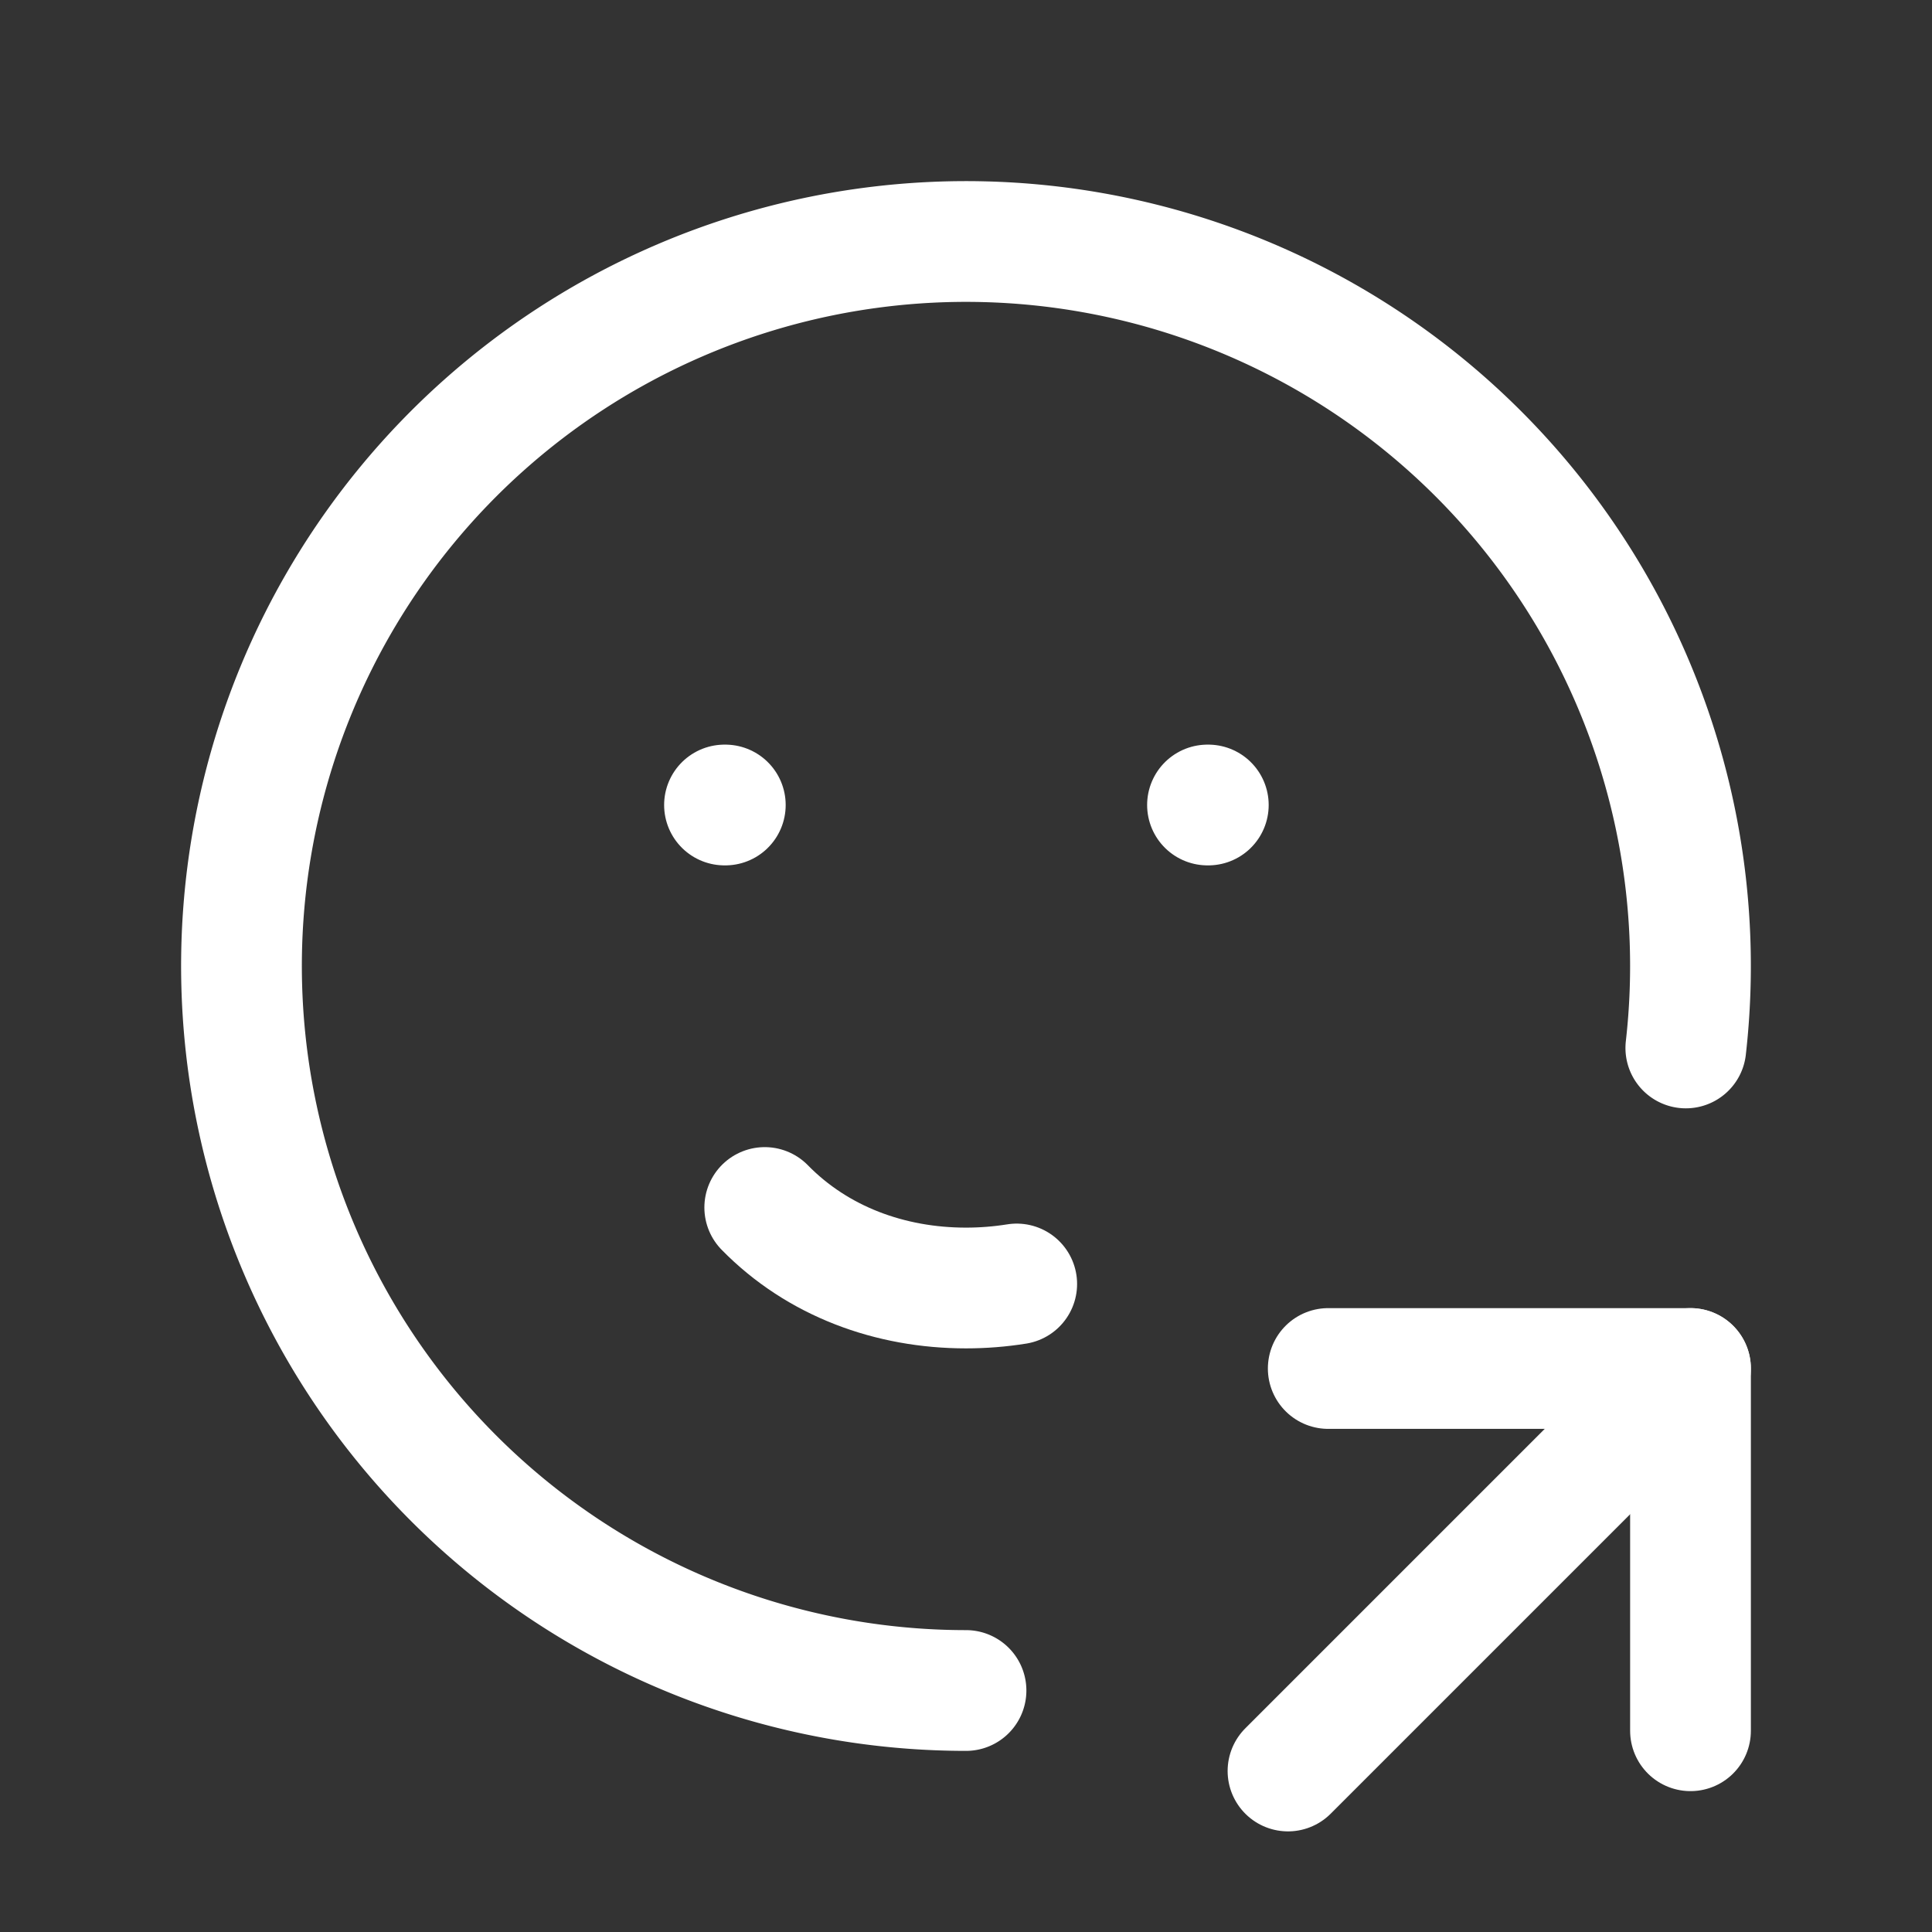 <svg xmlns="http://www.w3.org/2000/svg" class="icon icon-tabler icon-tabler-mood-share" width="24" height="24" viewBox="0 0 24 24" stroke-width="1.5" stroke="#ffffff" fill="none" stroke-linecap="round" stroke-linejoin="round"><rect x="0" y="0" width="24" height="24" fill="#333333" stroke="none"/>  <path stroke="none" d="M0 0h24v24H0z" fill="none"/>  <path d="M20.942 13.018a9 9 0 1 0 -8.942 7.982" />  <path d="M9 10h.01" />  <path d="M15 10h.01" />  <path d="M9.5 15c.658 .672 1.56 1 2.5 1c.213 0 .424 -.017 .63 -.05" />  <path d="M16 22l5 -5" />  <path d="M21 21.5v-4.5h-4.5" /></svg>